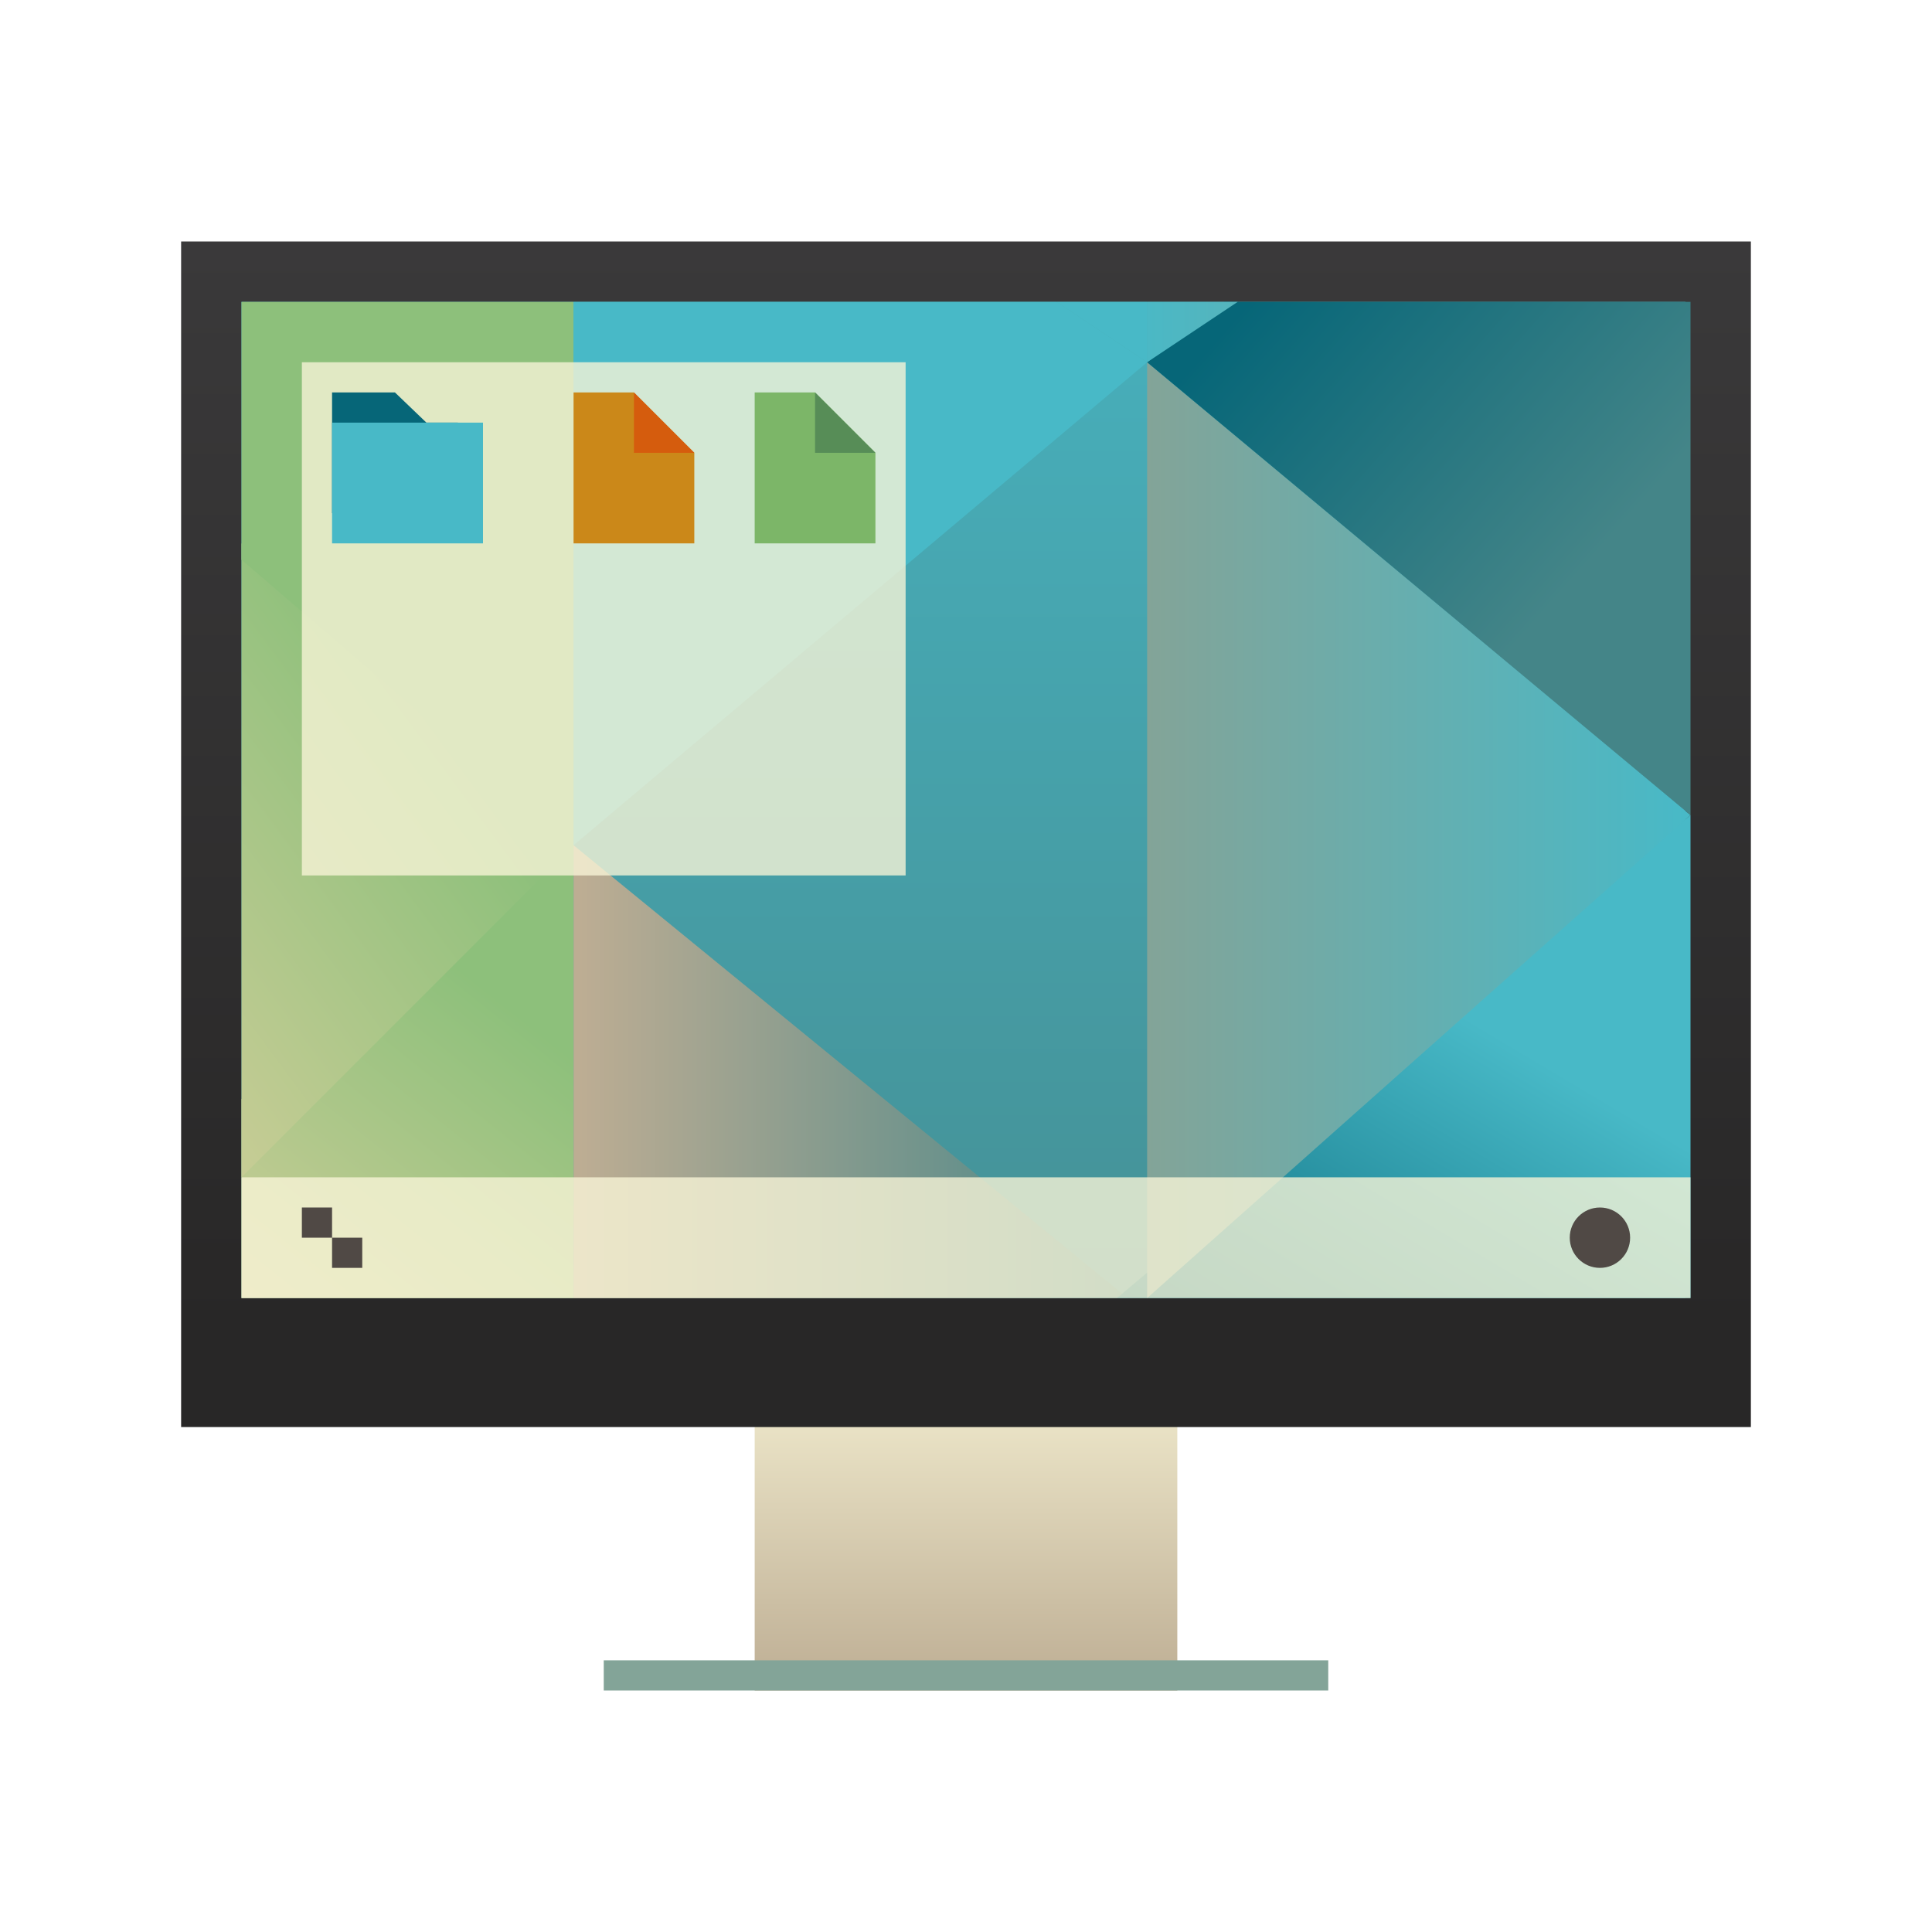 <svg width="64" xmlns="http://www.w3.org/2000/svg" height="64" xmlns:xlink="http://www.w3.org/1999/xlink">
    <defs>
        <linearGradient id="a">
            <stop stop-color="#282727"/>
            <stop offset="1" stop-color="#3A393A"/>
        </linearGradient>
        <linearGradient id="o" xlink:href="#a" y1="536.798" y2="503.798" gradientUnits="userSpaceOnUse" x2="0" gradientTransform="matrix(1.083 0 0 1.091 -34.048 -49.8)"/>
        <linearGradient id="n" xlink:href="#b" y1="547.798" y2="536.798" gradientUnits="userSpaceOnUse" x2="0" gradientTransform="matrix(1.167 0 0 1.091 -68.096 -49.8)"/>
        <linearGradient id="b">
            <stop stop-color="#BDAD93"/>
            <stop offset="1" stop-color="#F9F5D7"/>
        </linearGradient>
        <linearGradient id="c">
            <stop stop-color="#448588"/>
            <stop offset="1" stop-color="#48B9C7"/>
        </linearGradient>
        <linearGradient id="p" xlink:href="#c" y1="541.798" y2="489.798" gradientUnits="userSpaceOnUse" x2="0" gradientTransform="matrix(1.087 0 0 1.1 -44.37 -47.98)"/>
        <linearGradient id="q" xlink:href="#d" y1="535.798" y2="522.798" x1="394.571" gradientUnits="userSpaceOnUse" x2="404.571" gradientTransform="matrix(1.1 0 0 1.143 -49.457 -70.685)"/>
        <linearGradient id="d">
            <stop stop-color="#E6D3A3"/>
            <stop offset="1" stop-color="#8DC07B"/>
        </linearGradient>
        <linearGradient id="r" xlink:href="#e" x1="404.571" gradientUnits="userSpaceOnUse" x2="421.571" gradientTransform="matrix(1.08 0 0 1.143 -41.173 -70.685)"/>
        <linearGradient id="e">
            <stop stop-color="#BDAD93"/>
            <stop offset="1" stop-color="#448588"/>
        </linearGradient>
        <linearGradient id="s" xlink:href="#f" y1="536.798" y2="524.798" x1="430.571" gradientUnits="userSpaceOnUse" x2="437.5" gradientTransform="matrix(1.108 0 0 1.143 -53.449 -70.685)"/>
        <linearGradient id="f">
            <stop stop-color="#066678"/>
            <stop offset="1" stop-color="#48B9C7"/>
        </linearGradient>
        <linearGradient id="t" xlink:href="#g" x1="421.571" gradientUnits="userSpaceOnUse" x2="438.571" gradientTransform="matrix(1.049 0 0 1.1 -27.651 -47.98)"/>
        <linearGradient id="g">
            <stop stop-color="#83A498"/>
            <stop offset="1" stop-color="#48B9C7"/>
        </linearGradient>
        <linearGradient id="u" xlink:href="#h" y1="525.798" y2="513.798" x1="387.571" gradientUnits="userSpaceOnUse" x2="401.571" gradientTransform="matrix(1.1 0 0 1.275 -49.457 -137.418)"/>
        <linearGradient id="h">
            <stop stop-color="#E6D3A3"/>
            <stop offset="1" stop-color="#8DC07B"/>
        </linearGradient>
        <linearGradient id="v" xlink:href="#i" y1="510.798" y2="498.798" x1="404.571" gradientUnits="userSpaceOnUse" x2="391.571" gradientTransform="matrix(1.1 0 0 1.1 -49.457 -47.98)"/>
        <linearGradient id="i">
            <stop stop-color="#8DC07B"/>
            <stop offset="1" stop-color="#8DC07B"/>
        </linearGradient>
        <linearGradient id="w" xlink:href="#j" y1="501.798" y2="501.616" x1="404.571" gradientUnits="userSpaceOnUse" x2="421.571" gradientTransform="matrix(1.118 0 0 1.1 -56.597 -47.98)"/>
        <linearGradient id="j">
            <stop stop-color="#48B9C7"/>
            <stop offset="1" stop-color="#48B9C7"/>
        </linearGradient>
        <linearGradient id="x" xlink:href="#k" y1="495.798" y2="504.798" x1="428.571" gradientUnits="userSpaceOnUse" x2="438.571" gradientTransform="matrix(1.049 0 0 1.062 -27.65 -29.238)"/>
        <linearGradient id="k">
            <stop stop-color="#066678"/>
            <stop offset="1" stop-color="#448588"/>
        </linearGradient>
        <linearGradient id="y" xlink:href="#l" x1="421.571" gradientUnits="userSpaceOnUse" x2="406.571" gradientTransform="matrix(1.087 0 0 1.1 -44.37 -47.98)"/>
        <linearGradient id="l">
            <stop stop-color="#48B9C7"/>
            <stop offset="1" stop-color="#48B9C7"/>
        </linearGradient>
        <linearGradient id="z" xlink:href="#m" x1="421.571" gradientUnits="userSpaceOnUse" x2="436.571" gradientTransform="matrix(1.087 0 0 1.1 -44.37 -47.98)"/>
        <linearGradient id="m">
            <stop stop-color="#48B9C7"/>
            <stop offset="1" stop-color="#83A498"/>
        </linearGradient>
    </defs>
    <path d="M401.571 535.798v12h14v-12z" fill="url(#n)" transform="translate(-376.571 -491.798)"/>
    <path fill="url(#o)" d="M382.571 499.798h52v39.273h-52z" transform="translate(-376.571 -491.798)"/>
    <path d="M384.571 501.798v33h47.833v-33h-47.833z" fill="url(#p)" transform="translate(-376.571 -491.798)"/>
    <path d="M395.571 518.798l-11 9.41v6.59h11v-16z" fill="url(#q)" fill-rule="evenodd" transform="translate(-376.571 -491.798)"/>
    <path d="M395.571 519.798v15h18.352z" fill="url(#r)" fill-rule="evenodd" transform="translate(-376.571 -491.798)"/>
    <path d="M432.571 518.798l-19 16h19z" fill="url(#s)" fill-rule="evenodd" transform="translate(-376.571 -491.798)"/>
    <path d="M414.571 528.198v-24.4l18 15-18 16z" fill="url(#t)" fill-rule="evenodd" transform="translate(-376.571 -491.798)"/>
    <path d="M384.571 509.798v21l11-11z" fill="url(#u)" fill-rule="evenodd" transform="translate(-376.571 -491.798)"/>
    <path d="M384.571 501.798v8.542l11 9.458v-18z" fill="url(#v)" fill-rule="evenodd" transform="translate(-376.571 -491.798)"/>
    <path d="M395.571 501.798v18l19-16-3-2z" fill="url(#w)" fill-rule="evenodd" transform="translate(-376.571 -491.798)"/>
    <path d="M417.12 501.798l-2.549 2 18 15v-17z" fill="url(#x)" fill-rule="evenodd" transform="translate(-376.571 -491.798)"/>
    <path d="M411.571 501.798l3 2v-2z" fill="url(#y)" fill-rule="evenodd" transform="translate(-376.571 -491.798)"/>
    <path d="M414.571 501.798v2l3-2z" fill="url(#z)" fill-rule="evenodd" transform="translate(-376.571 -491.798)"/>
    <path fill="#83A498" d="M20 55h24v1H20z"/>
    <g transform="translate(-376.571 -491.798)">
        <path fill="#F9F5D7" fill-opacity=".784" d="M384.571 530.798h48v4h-48z"/>
        <circle cx="429.571" cy="532.798" r="1" fill="#504945"/>
        <path d="M386.571 531.798v1h1v-1zm1 1v1h1v-1z" fill="#504945"/>
    </g>
    <path fill="#F9F5D7" fill-opacity=".784" d="M10 12h20v17H10z"/>
    <path d="M11 13v4h4.167v-3h-1.042l-1.042-1z" fill="#066678"/>
    <path d="M19 13v5h4v-3l-2-2z" fill="#CB8819"/>
    <path d="M21 13l2 2h-2z" fill="#D55C0D" fill-rule="evenodd"/>
    <path d="M11 14h5v4h-5z" fill="#48B9C7"/>
    <path d="M25 13v5h4v-3l-2-2z" fill="#7CB668"/>
    <path d="M27 13l2 2h-2z" fill="#578D57" fill-rule="evenodd"/>
</svg>
